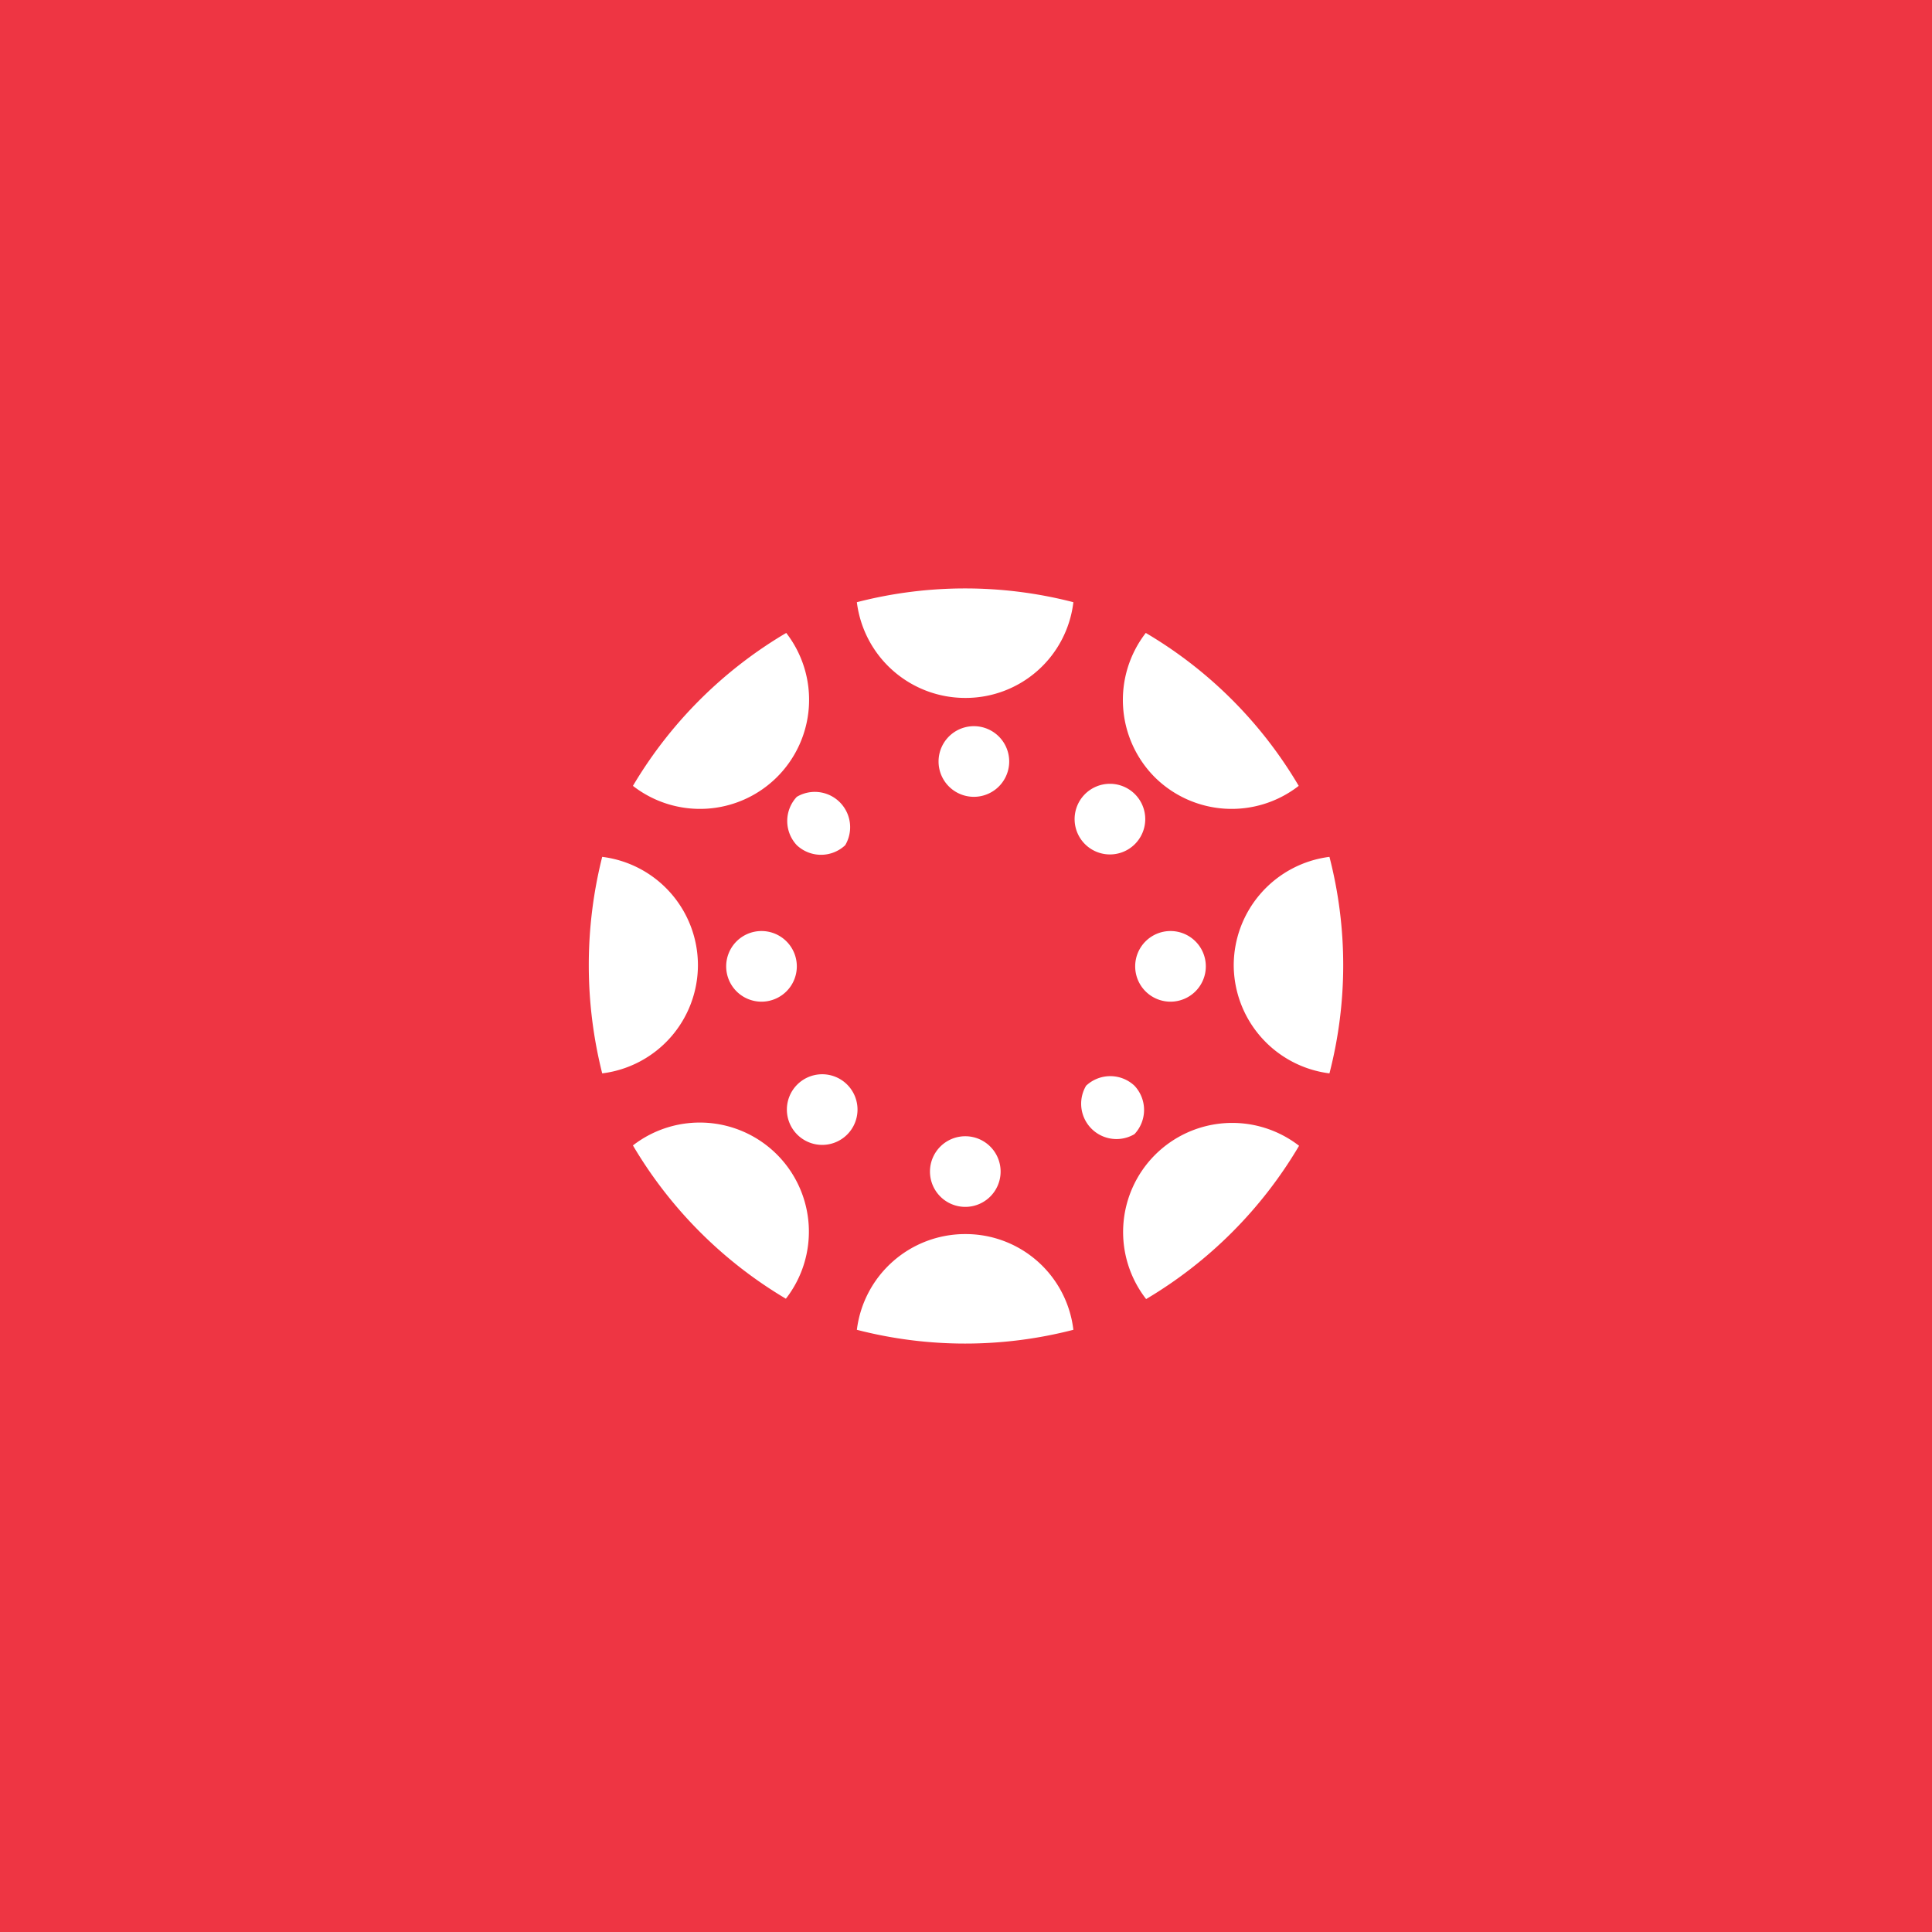 <svg xmlns="http://www.w3.org/2000/svg" viewBox="0 0 54.7 54.7"><defs><style>.cls-1{fill:#ee3543;}.cls-2{fill:#fff;}</style></defs><title>Asset 2</title><g id="Layer_2" data-name="Layer 2"><g id="Layer_1-2" data-name="Layer 1"><rect class="cls-1" width="54.7" height="54.7"/><path class="cls-2" d="M19.76,27.33a3.09,3.09,0,0,0-2.71-3.07,12.55,12.55,0,0,0,0,6.13A3.09,3.09,0,0,0,19.76,27.33Z"/><path class="cls-2" d="M21.56,26.36a1,1,0,1,0,1,1A1,1,0,0,0,21.56,26.36Z"/><path class="cls-2" d="M34.93,27.33a3.1,3.1,0,0,0,2.71,3.06,12.24,12.24,0,0,0,0-6.13A3.1,3.1,0,0,0,34.93,27.33Z"/><path class="cls-2" d="M33.14,26.36a1,1,0,1,0,1,1A1,1,0,0,0,33.14,26.36Z"/><path class="cls-2" d="M27.33,34.94a3.09,3.09,0,0,0-3.07,2.71,12.24,12.24,0,0,0,6.13,0A3.07,3.07,0,0,0,27.33,34.94Z"/><path class="cls-2" d="M27.33,32.17a1,1,0,1,0,1,1A1,1,0,0,0,27.33,32.17Z"/><path class="cls-2" d="M27.33,19.76a3.07,3.07,0,0,0,3.06-2.71,12.24,12.24,0,0,0-6.13,0A3.09,3.09,0,0,0,27.33,19.76Z"/><path class="cls-2" d="M27.33,20.59a1,1,0,0,0,0,1.94,1,1,0,1,0,0-1.94Z"/><path class="cls-2" d="M32.7,32.7a3.09,3.09,0,0,0-.25,4.08,12.33,12.33,0,0,0,4.33-4.34A3.09,3.09,0,0,0,32.7,32.7Z"/><path class="cls-2" d="M30.75,30.74a1,1,0,0,0,1.37,1.37,1,1,0,0,0,0-1.37A1,1,0,0,0,30.75,30.74Z"/><path class="cls-2" d="M22,22a3.09,3.09,0,0,0,.26-4.08,12.33,12.33,0,0,0-4.34,4.33A3.09,3.09,0,0,0,22,22Z"/><path class="cls-2" d="M22.56,22.56a1,1,0,0,0,0,1.37,1,1,0,0,0,1.37,0,1,1,0,0,0-1.37-1.37Z"/><path class="cls-2" d="M32.69,22a3.09,3.09,0,0,0,4.08.25,12.22,12.22,0,0,0-4.33-4.33A3.1,3.1,0,0,0,32.69,22Z"/><path class="cls-2" d="M32.11,23.92a1,1,0,1,0-1.37,0A1,1,0,0,0,32.11,23.92Z"/><path class="cls-2" d="M22,32.69a3.09,3.09,0,0,0-4.08-.26,12.33,12.33,0,0,0,4.33,4.34A3.09,3.09,0,0,0,22,32.69Z"/><path class="cls-2" d="M22.55,30.73a1,1,0,0,0,0,1.37,1,1,0,1,0,0-1.37Z"/></g></g></svg>